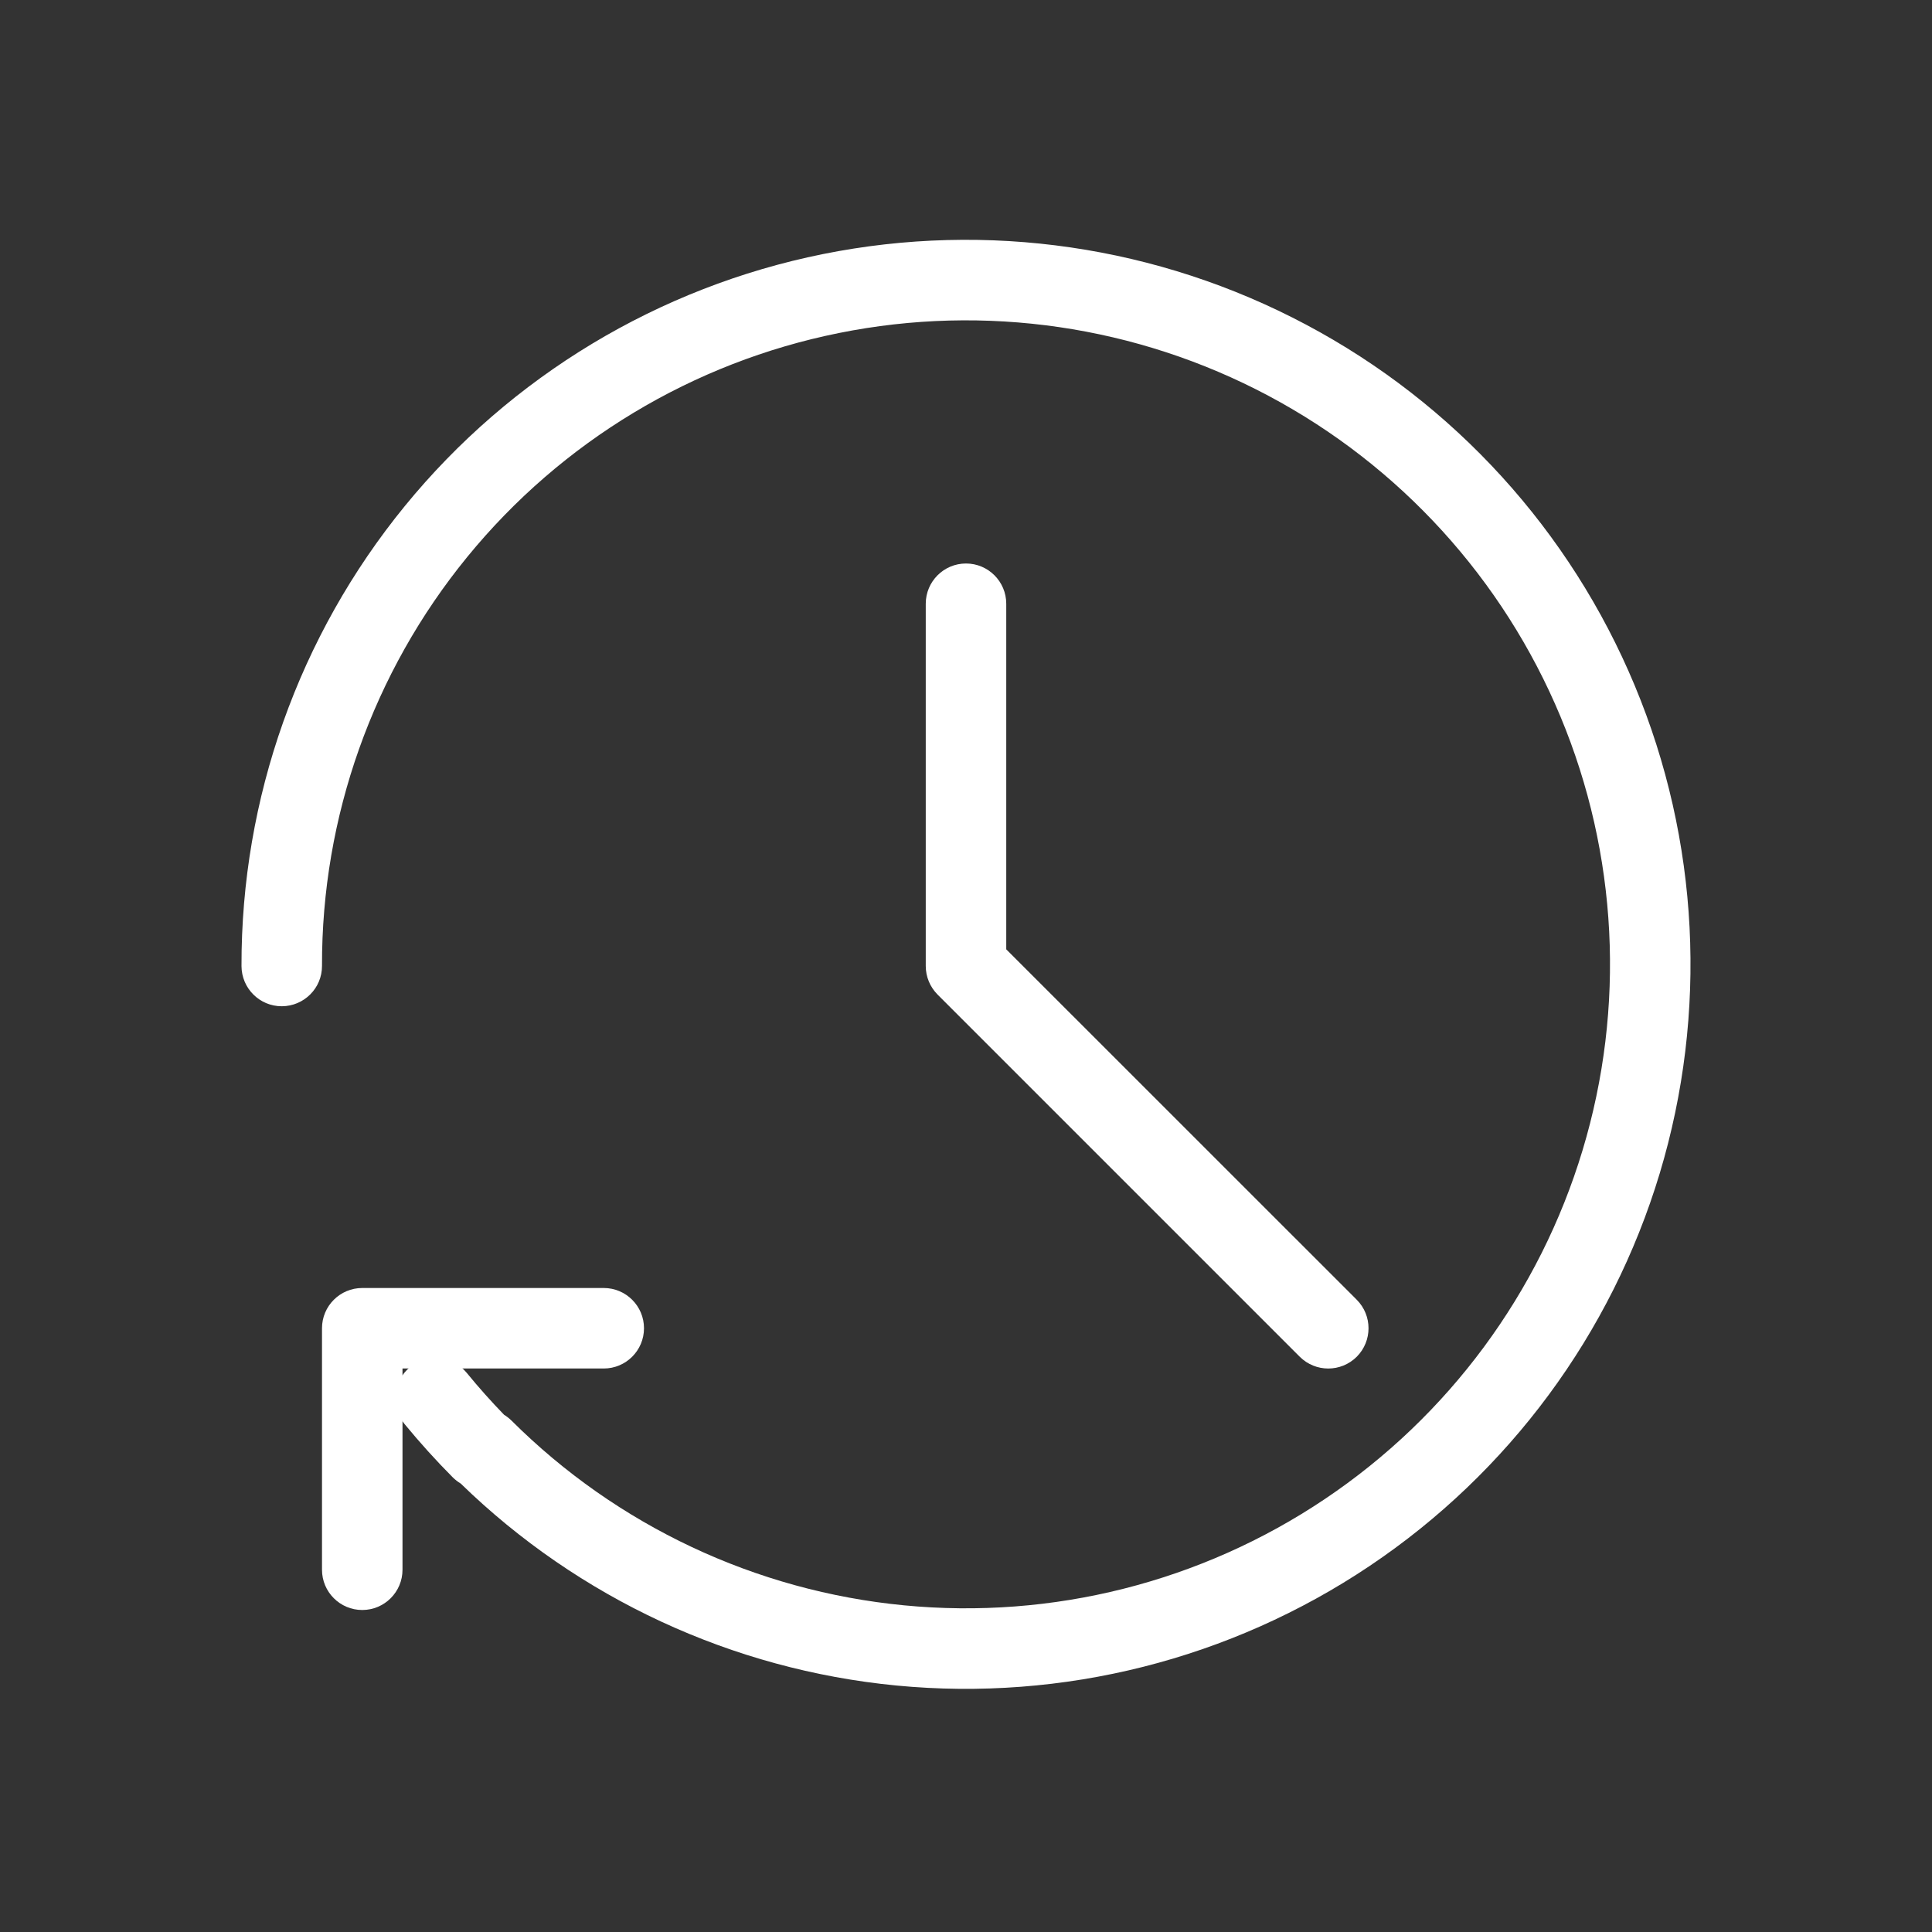 <svg width="24" height="24" viewBox="0 0 24 24" fill="white" xmlns="http://www.w3.org/2000/svg">
<rect x="0" y="0" width="24" height="24" fill="#333333" stroke="none"/>
<path fill-rule="evenodd" clip-rule="evenodd" d="M12 7C12.276 7 12.5 7.224 12.5 7.5V11.793L16.854 16.146C17.049 16.342 17.049 16.658 16.854 16.854C16.658 17.049 16.342 17.049 16.146 16.854L11.646 12.354C11.553 12.26 11.5 12.133 11.5 12V7.5C11.5 7.224 11.724 7 12 7Z" />
<path fill-rule="evenodd" clip-rule="evenodd" d="M10.224 3.156C12.266 2.745 14.386 3.055 16.225 4.033C18.064 5.01 19.507 6.595 20.308 8.518C21.109 10.44 21.218 12.581 20.618 14.575C20.017 16.569 18.744 18.293 17.014 19.453C15.285 20.613 13.207 21.138 11.134 20.938C9.097 20.741 7.188 19.855 5.723 18.429C5.688 18.408 5.656 18.383 5.626 18.354C5.415 18.142 5.214 17.919 5.023 17.687C4.848 17.473 4.88 17.158 5.093 16.983C5.307 16.808 5.622 16.84 5.797 17.053C5.945 17.234 6.1 17.408 6.262 17.575C6.295 17.595 6.325 17.619 6.353 17.646C7.664 18.953 9.388 19.764 11.23 19.942C13.073 20.12 14.92 19.654 16.457 18.622C17.994 17.591 19.126 16.059 19.66 14.286C20.194 12.514 20.097 10.611 19.385 8.902C18.673 7.194 17.39 5.785 15.756 4.916C14.121 4.047 12.236 3.771 10.421 4.137C8.607 4.502 6.975 5.485 5.804 6.919C4.633 8.352 3.995 10.148 4 11.999C4.001 12.275 3.777 12.499 3.501 12.5C3.225 12.501 3.001 12.277 3 12.001C2.995 9.919 3.712 7.899 5.029 6.286C6.347 4.673 8.183 3.567 10.224 3.156Z" />
<path fill-rule="evenodd" clip-rule="evenodd" d="M4 16.5C4 16.224 4.224 16 4.5 16H7.5C7.776 16 8 16.224 8 16.5C8 16.776 7.776 17 7.5 17H5V19.5C5 19.776 4.776 20 4.5 20C4.224 20 4 19.776 4 19.5V16.5Z" />
</svg>
